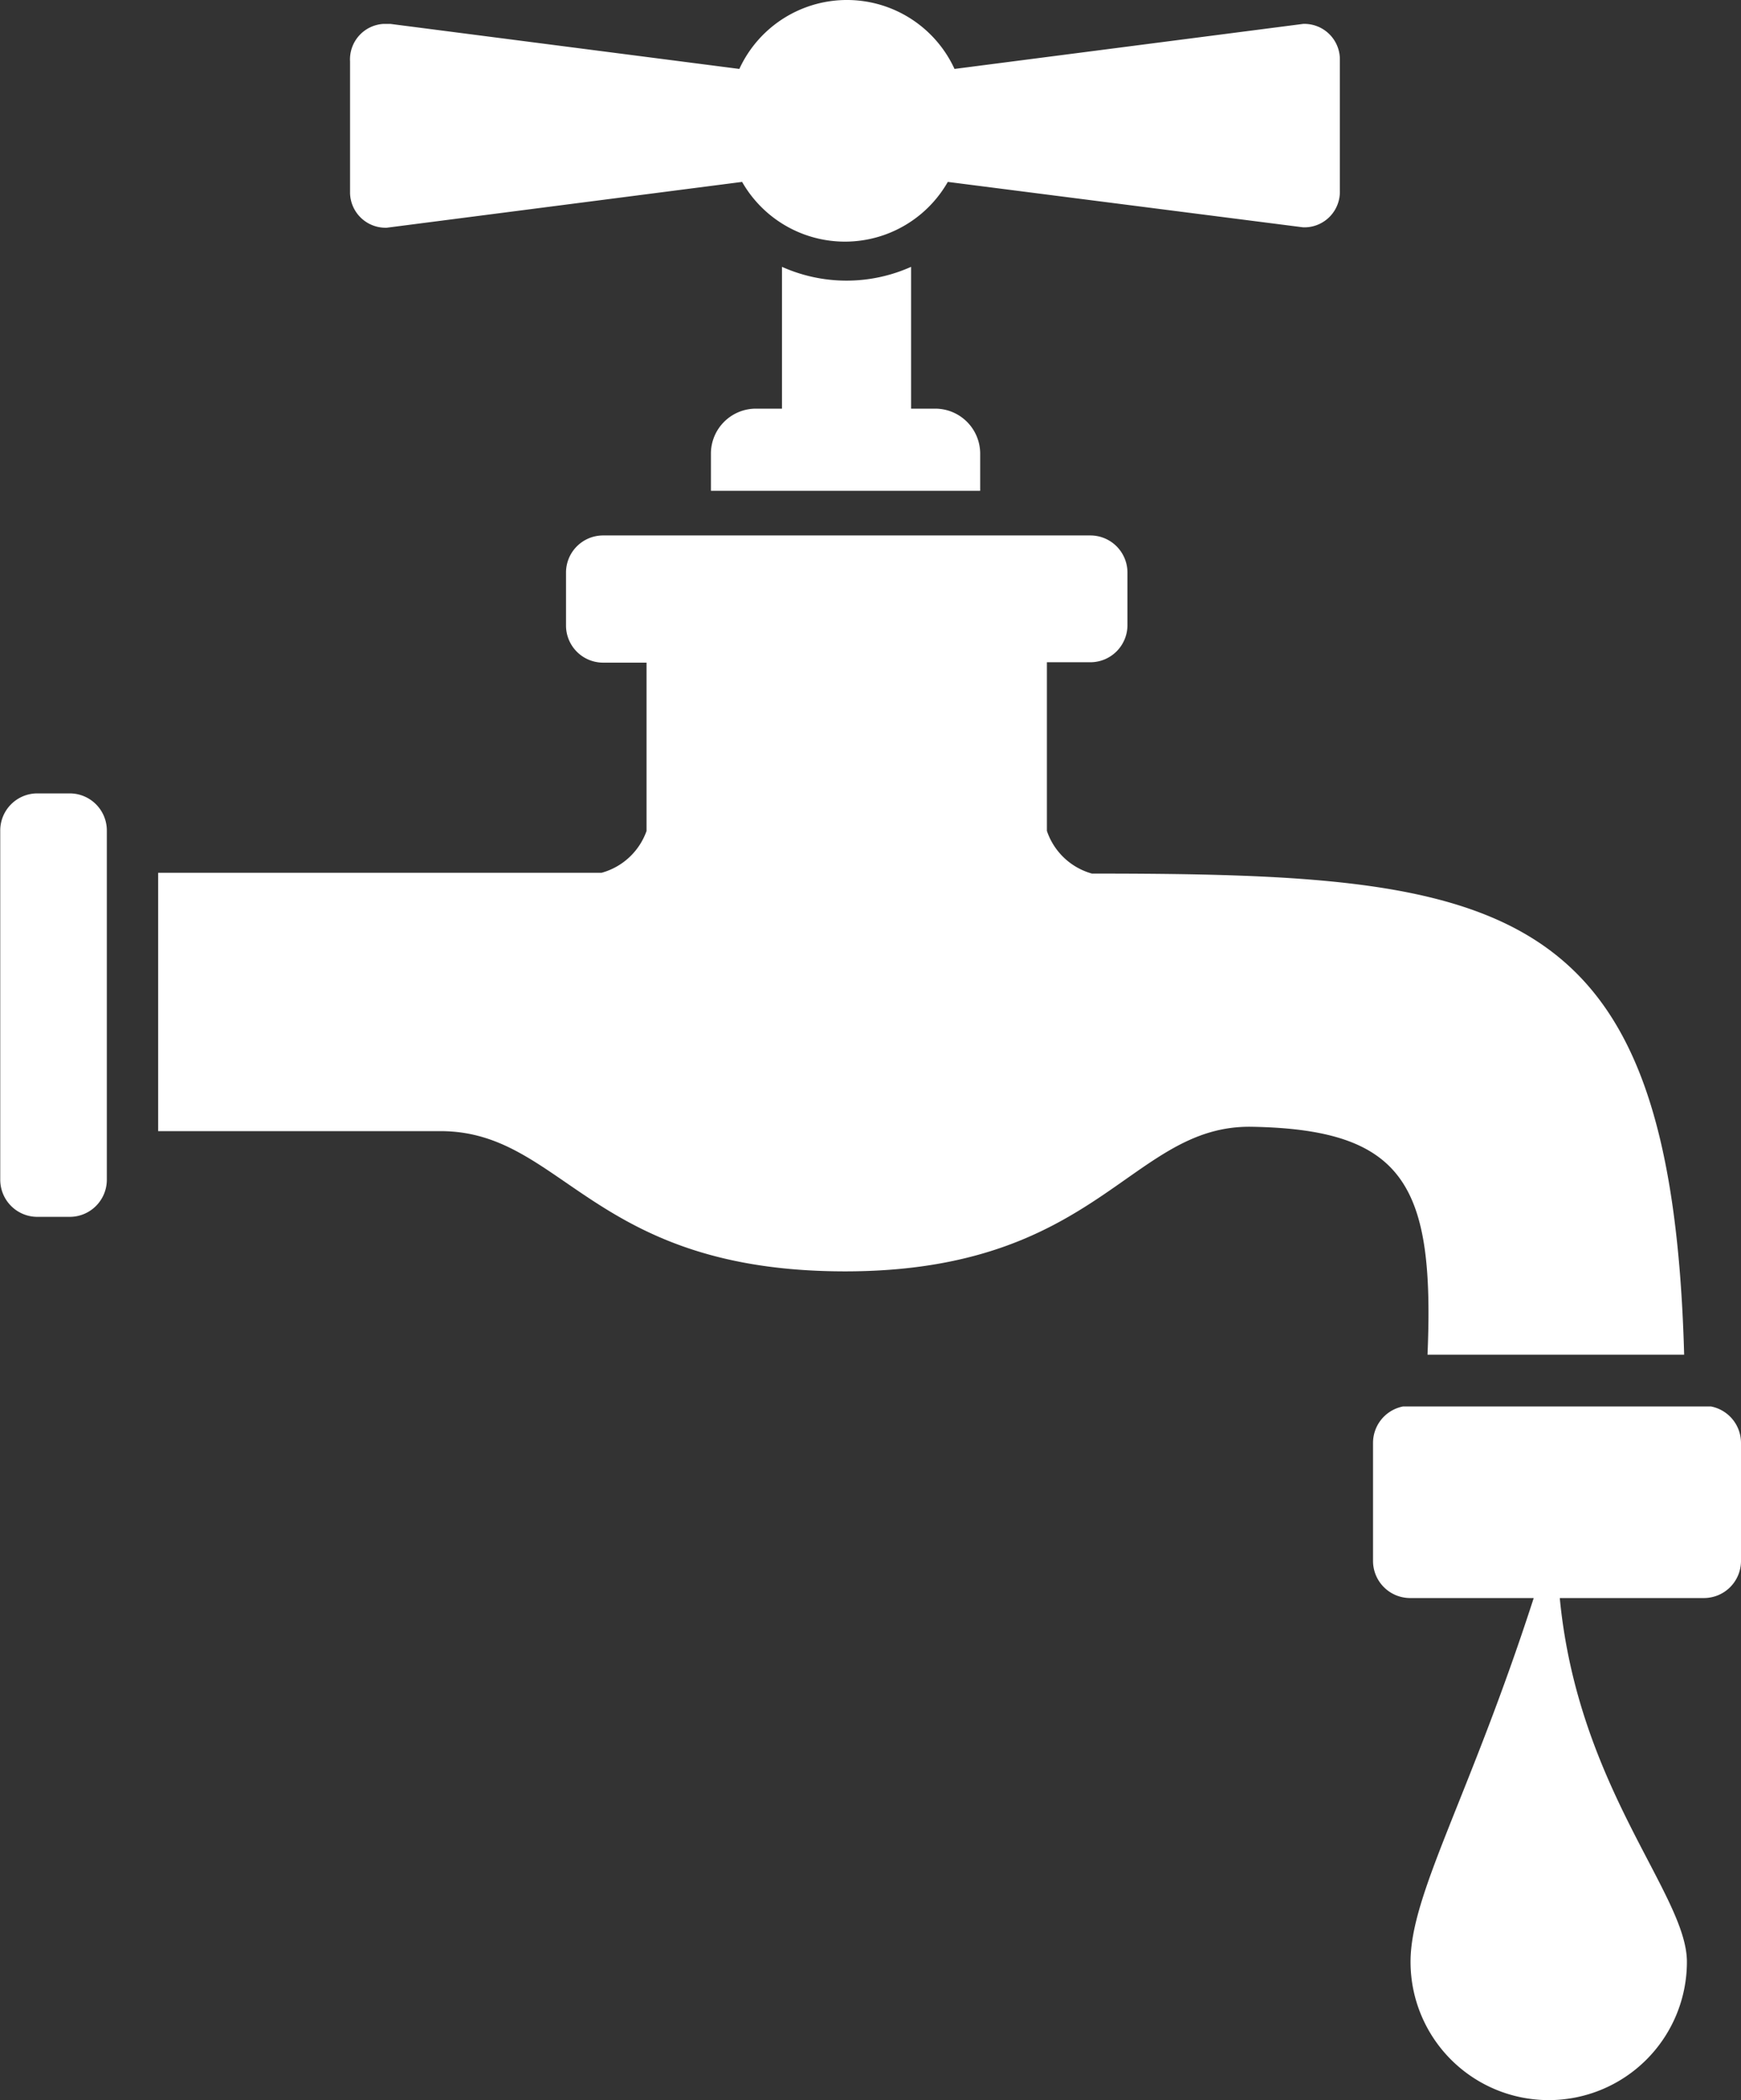 <svg xmlns="http://www.w3.org/2000/svg" viewBox="-0.006 -0.035 44.096 53.165"><rect x="-0.006" y="-0.035" width="44.096" height="53.165" fill="#333333" stroke="none"/><title>Depositphotos_38557437_26_ic</title><g data-name="Layer 2"><g data-name="Layer 1" fill="#fff"><path d="M43.33 35.57h-7.8a.94.94 0 0 0-.76.92v3a.94.94 0 0 0 .93.93h3.14c-1.64 5.07-3.12 7.49-3.12 9.21a3.5 3.5 0 0 0 7 0c0-1.71-2.76-4.4-3.22-9.21h3.66a.94.94 0 0 0 .93-.93v-3a.94.94 0 0 0-.76-.92z"/><path d="M19.8 6.72v3.59h-.67A1.14 1.14 0 0 0 18 11.44v.95h6.82v-.95a1.14 1.14 0 0 0-1.13-1.13h-.62V6.72a4 4 0 0 1-3.27 0z"/><path d="M1.76 20.05H.93A.94.94 0 0 0 0 21v8.83a.94.94 0 0 0 .93.94h.84a.94.94 0 0 0 .93-.93V21a.94.94 0 0 0-.94-.95z"/><path d="M33.06 5.72a.9.9 0 0 0 .87-.93V1.44A.9.9 0 0 0 33 .57l-8.83 1.14a3 3 0 0 0-5.45 0L9.88.57h-.17a.9.9 0 0 0-.85.95v3.34a.9.9 0 0 0 .93.87l9-1.16a3 3 0 0 0 5.21 0l9 1.15z"/><path d="M36.15 34.26h6.5c-.32-11.58-4.48-12.18-15-12.18A1.68 1.68 0 0 1 26.51 21v-4.27h1.11a.94.94 0 0 0 .93-.93v-1.35a.94.94 0 0 0-.93-.93H15.26a.94.94 0 0 0-.93.93v1.36a.94.94 0 0 0 .93.93h1.11V21a1.68 1.68 0 0 1-1.14 1.06H4v6.54h7.15c3.12 0 3.81 3.55 10.25 3.55s7.22-3.72 10.31-3.66c3.88.07 4.62 1.51 4.44 5.77z"/></g></g></svg>